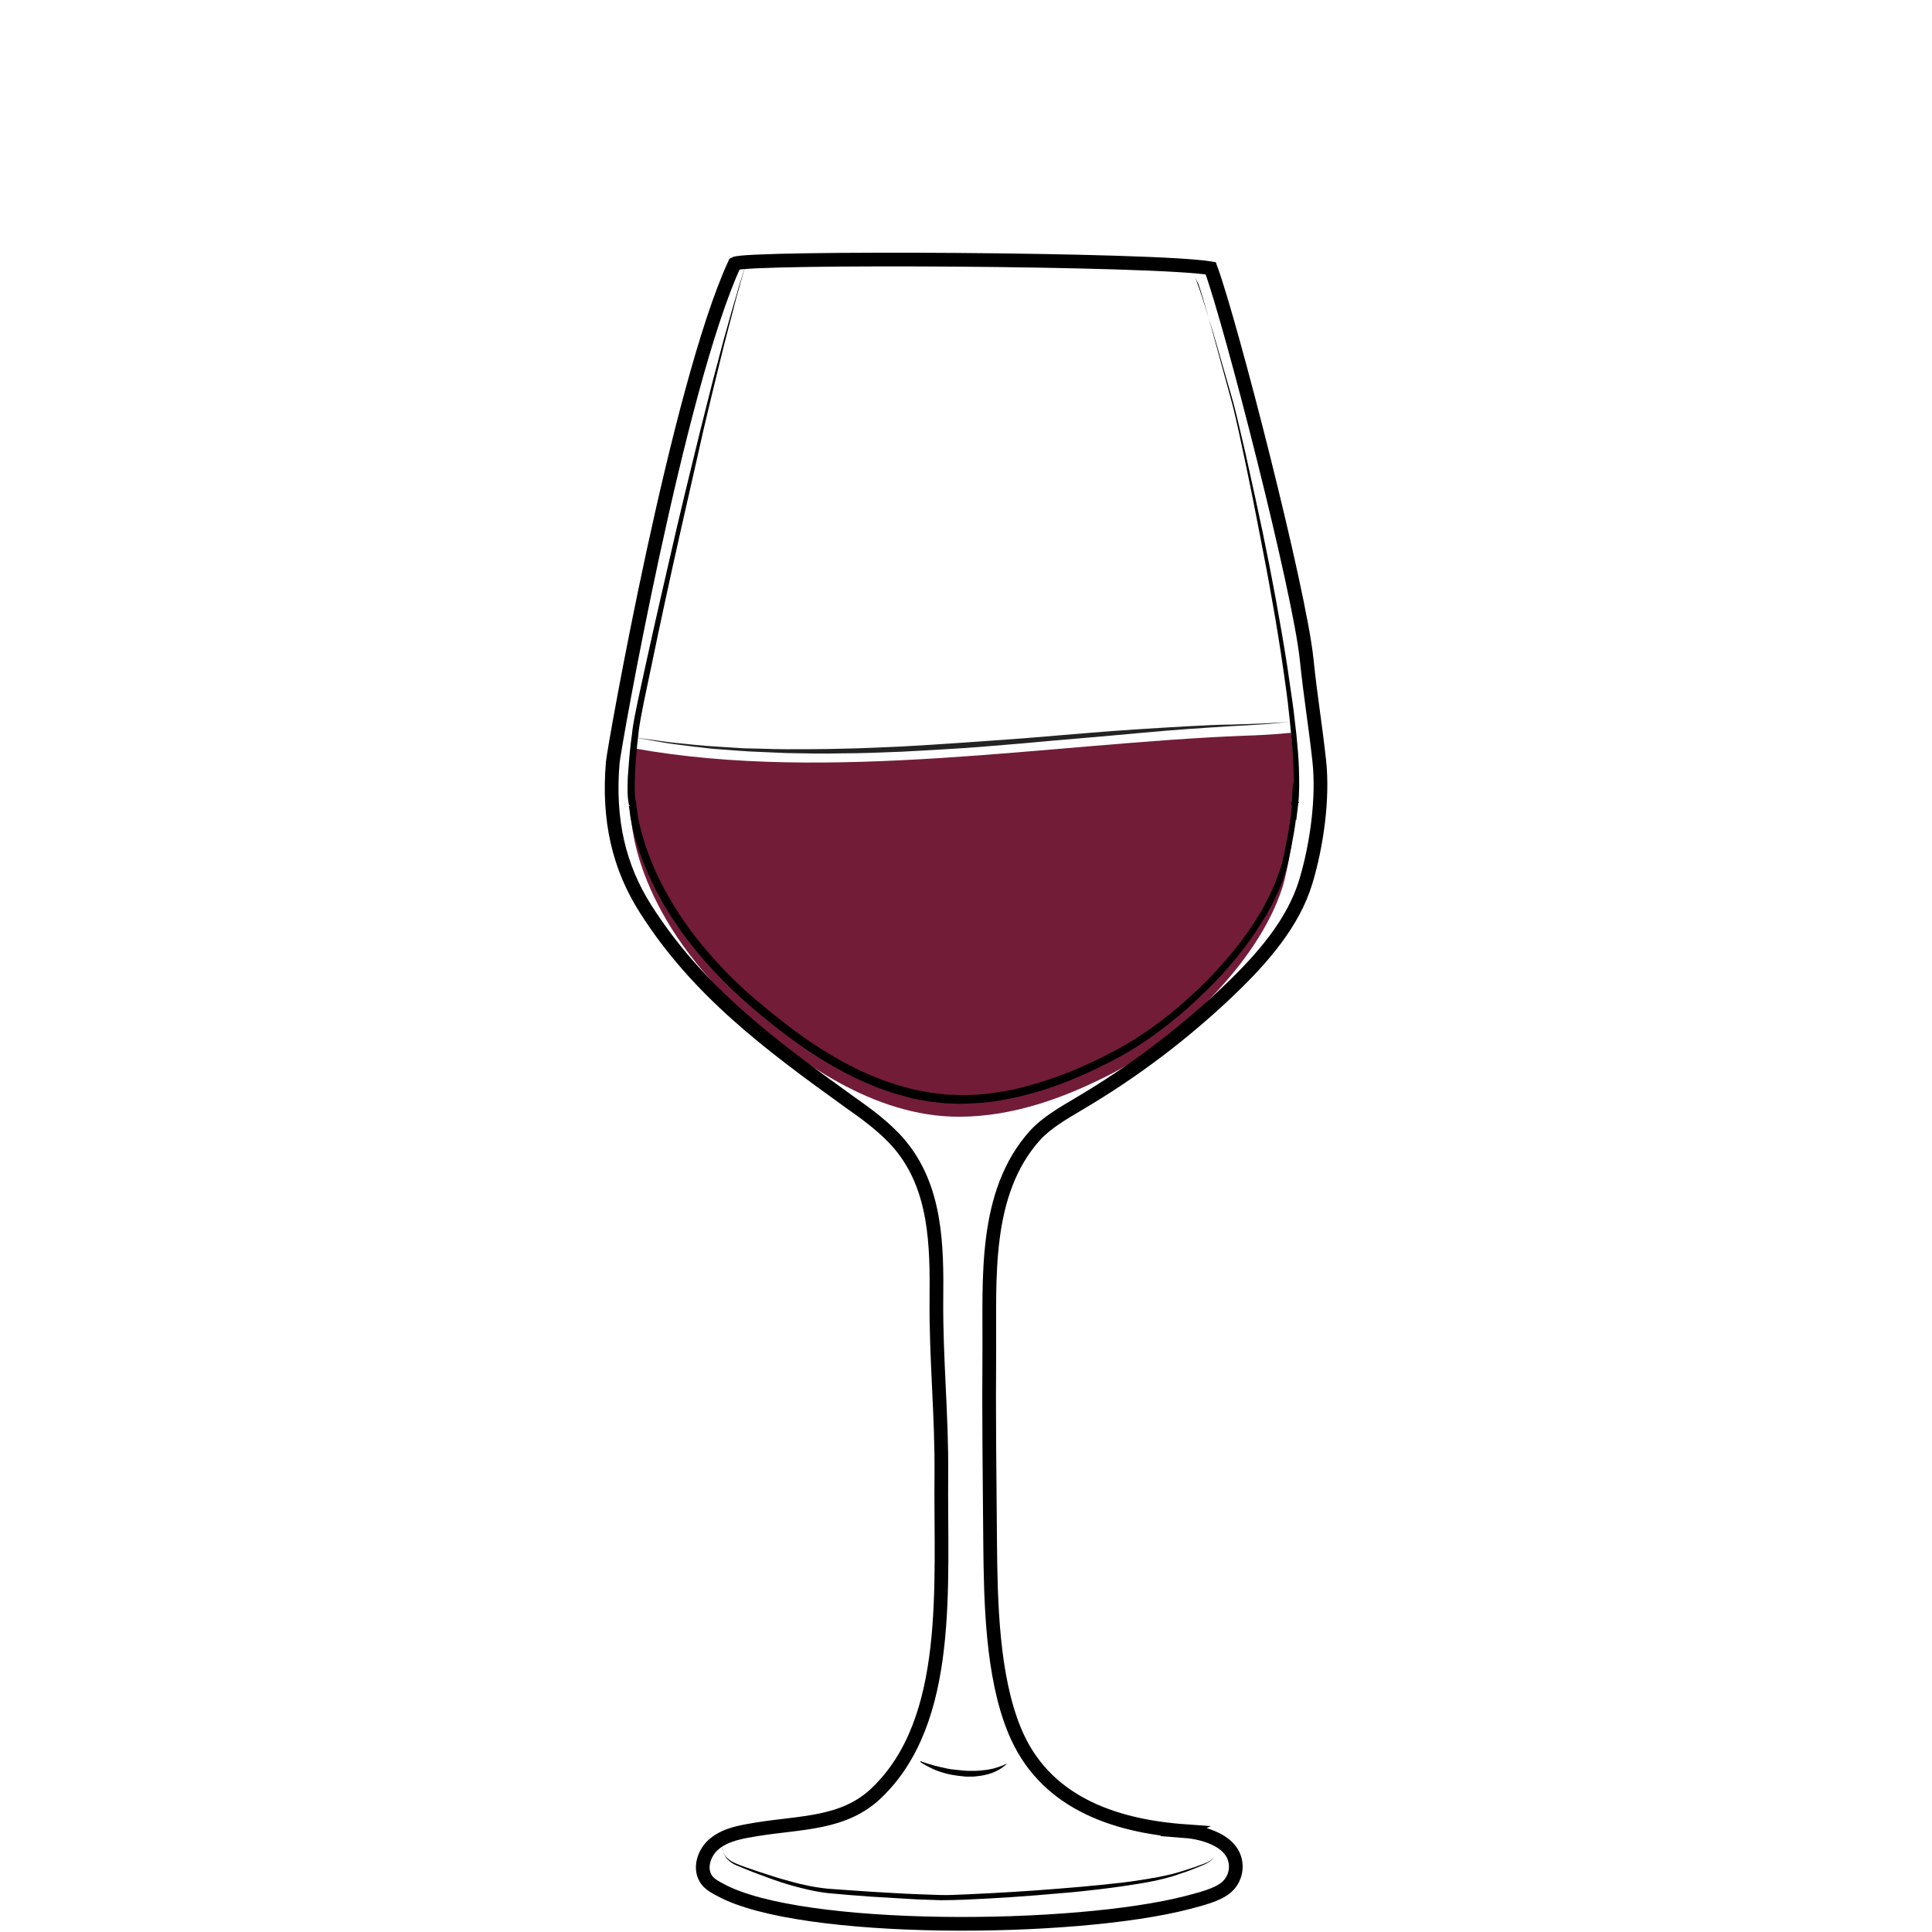 <svg id="Layer_1" xmlns="http://www.w3.org/2000/svg" viewBox="0 0 705 705"><style>.st0,.st1{fill:none}.st1{stroke:#000;stroke-width:5;stroke-miterlimit:10}.st2{opacity:.9;fill:url(#SVGID_1_);enable-background:new}.st3{fill:#721c38}.st4{opacity:.86;enable-background:new}</style><path class="st0" d="M122.5 0h460v705h-460V0z"/><path class="st1" d="M6711.1-565.6c.3 38.5.2 82.4-5.7 120.5-2.3 14.7-3.7 31.7-10.6 44.9-9.4 17.9-18.6 35.9-34 49.5-5.5 4.9-11.5 9.2-17.9 12.8-4.2 2.3-15.3 5.1-15.9 10.8-.4 3.6 3.8 5.7 6.9 7.6 6.9 4.3 10.9 12.3 11.6 20.4 1.5 15.4-5.6 30.7-18.9 38.8-.8.5-1.6 1-1.9 1.8-.7 2.1 2.1 3.4 4.2 3.8 12.1 2.1 24 5 35.7 8.7 7.7 2.4 24.3 10.6 12 18.5-7.7 4.9-17 6.2-26 7.3-24.7 3.1-49.7 6.2-74.5 3.9-5.6-.5-11.2-1.4-16.8-2.2l-22.5-3.3c-5.3-.8-11.8-2.7-12.7-7.9-1.7-10.2 16.6-15.1 23.6-17.2 4.9-1.5 36.5-4.6 35.6-9.3-.5-2.4-2.8-3.9-4.8-5.4-8.9-6.4-15-16.4-16.6-27.2-1.6-10.8 1.3-22.2 7.9-30.9 2.2-2.9 4.9-6 4.4-9.6-.2-1.5-1-2.9-2-4.1-5.1-6.7-15.9-9.5-22.8-14.7-7.9-6-15.2-12.8-21.6-20.4-12.5-14.5-22.1-31.5-27.6-49.9-5.2-17.2-6.9-35.3-8.2-53.2-2.3-31-3.6-62-3.8-93.1 20.2-2.4 42-1.8 62.4-1.4 52.8 1.1 160.5-1.6 160.5.5z"/><path d="M6584.5-250.7v1.9c0 .6.1 1.3.6 1.9.4.6 1.2.8 2.2.8 2.1-.1 4.5-.2 7.1-.2 1.3 0 2.7-.1 4-.1 1.4-.1 2.8-.1 4.1-.2 1.4-.1 2.8-.1 4.1-.2 1.4-.1 2.7-.1 4-.2 2.6-.1 5-.2 7.1-.3 2-.1 3.7-.6 4.6-1.3.4-.4.7-.8.8-1.1.1-.3.2-.5.2-.5v.5c-.1.3-.2.8-.6 1.3s-1.1 1-1.9 1.4-1.8.7-2.8.8c-2.1.4-4.5.7-7.1.9-1.3.1-2.7.3-4 .4-1.4.1-2.8.2-4.2.2-1.4 0-2.8.1-4.2.1h-4.1c-2.6-.1-5.1-.2-7.2-.4-.5-.1-1.1-.1-1.6-.4-.5-.3-.9-.7-1.1-1.1-.4-.9-.4-1.7-.3-2.3s.2-1.1.3-1.4c-.1-.3 0-.5 0-.5zm-.4-84.6s.6.2 1.6.5c.5.2 1.2.3 1.9.5s1.6.4 2.4.5c.9.2 1.9.3 2.9.5 1 .1 2.1.2 3.3.3 1.1.1 2.3.1 3.5.2h3.6c1.2 0 2.5 0 3.7-.1 1.2 0 2.4-.1 3.6-.1 2.3-.1 4.5-.1 6.3-.3 1.8-.2 3.2-.6 4.1-1.2.4-.3.8-.6 1-.8l.3-.3s-.1.1-.2.4c-.2.3-.4.6-.8 1-.8.8-2.3 1.6-4.2 2-.9.2-2 .4-3 .5-1.1.1-2.2.3-3.3.4l-3.6.3c-1.2.1-2.5.1-3.7.2-1.3 0-2.5 0-3.7-.1-.6 0-1.2-.1-1.8-.1-.6-.1-1.2-.1-1.8-.2-1.2-.1-2.3-.4-3.4-.6-.5-.1-1-.3-1.5-.4-.5-.2-1-.3-1.4-.4-1.8-.6-3.2-1.3-4.2-1.8-1-.6-1.6-.9-1.6-.9zM6534-233.2l.3.3c.2.2.5.4 1 .6.9.5 2.3 1 4.2 1.4 1.9.4 4.2.7 6.8 1.1 2.6.4 5.6.7 8.9 1.1 3.3.3 6.8.7 10.6 1 3.7.3 7.7.5 11.8.7 8.2.3 17 .5 25.7.6 4.4.1 8.8.1 13.1.2 4.3 0 8.5.1 12.6 0s8-.4 11.7-.8c3.7-.5 7.2-1.1 10.4-1.7 6.4-1.4 11.6-3 15.2-4.3 1.8-.7 3.2-1.2 4.2-1.6l1.5-.6s-.5.2-1.4.7c-.9.4-2.3 1.1-4.1 1.8-3.5 1.5-8.7 3.5-15.1 5.1s-14.1 2.9-22.3 3.2c-4.1.2-8.4.2-12.7.2-4.3 0-8.7-.1-13.1-.1-4.4-.1-8.8-.2-13.1-.3-4.3-.1-8.6-.4-12.7-.6-4.1-.3-8.1-.6-11.8-1-3.8-.4-7.3-.8-10.6-1.3-1.6-.3-3.2-.5-4.7-.7-1.5-.3-2.9-.5-4.2-.8-2.6-.5-4.9-1-6.8-1.5s-3.3-1.1-4.1-1.7c-.4-.3-.7-.5-.9-.7-.3-.2-.4-.3-.4-.3z"/><linearGradient id="SVGID_1_" gradientUnits="userSpaceOnUse" x1="6501.3" y1="1150.789" x2="6707.2" y2="1150.789" gradientTransform="matrix(1 0 0 -1 0 707)"><stop offset=".018" stop-color="#801fe3"/><stop offset="1" stop-color="#b7a7ff"/></linearGradient><path class="st2" d="M6501.3-537.4c1.4 24.4 2.7 48.8 4.1 73.2.4 7.9.9 15.9 2.2 23.7 1.8 11.1 5.4 21.8 8.9 32.5 3 9.1 6 18.2 11.1 26.3 17.8 28.1 51.5 32.7 81.9 31.3 10.6-.5 21.3-1.5 31.5-4.7 66.9-21.3 65.2-117 66.1-172.7 0-2.6.1-5.1.1-7.7-68.7 2.2-137.5 4-205.9-1.9z"/><path d="M6496.2-557.1s.6 8.1 1.5 22.2c.5 7.1 1 15.6 1.7 25.5.6 9.8 1.4 20.9 2.1 33.1.4 6.1.7 12.4 1.3 18.9.5 6.5 1.4 13.2 3 19.9 1.6 6.7 3.7 13.5 6 20.4 2.4 6.9 4.5 14 7.5 20.9.8 1.7 1.5 3.4 2.4 5.1.9 1.6 1.8 3.3 2.8 4.8 1.1 1.6 2.2 3.1 3.4 4.7 1.2 1.4 2.5 2.8 3.7 4.3 5.3 5.5 11.7 10 18.8 13.2 7.1 3.3 14.8 5.4 22.6 6.6 7.9 1.3 15.9 1.7 23.9 1.7 8-.1 16.1-.4 24-1.5 3.9-.5 7.9-1.2 11.7-2.2 1-.3 1.9-.5 2.8-.8l.7-.2h.1l.2-.1.4-.1 1.4-.5 2.8-1c.5-.2.9-.3 1.4-.5l1.3-.6c7.1-3.1 13.7-7.4 19.4-12.5 5.7-5.1 10.5-11.1 14.4-17.5 4-6.3 7.1-13.1 9.7-19.8 2.6-6.8 4.6-13.6 6.3-20.3 3.2-13.5 5-26.5 6.2-38.5 1.1-12.1 1.7-23.2 2-33 .3-9.9.5-18.4.7-25.5.2-14.2.4-22.2.4-22.2s0 2 .1 5.8c0 3.8.1 9.4.2 16.4 0 7.1 0 15.7-.2 25.5-.1 9.9-.5 21-1.5 33.1s-2.6 25.2-5.7 38.9c-1.6 6.8-3.6 13.7-6.1 20.6s-5.7 13.8-9.8 20.3c-4 6.5-9 12.7-14.8 18.1-5.9 5.4-12.7 9.8-20.2 13.1l-1.4.6c-.5.2-.9.4-1.4.5l-2.8 1-1.4.5-.4.1-.2.1-.2.1-.7.2c-1 .3-2 .6-2.9.8-3.9 1-8 1.8-12 2.4-8.1 1.1-16.2 1.5-24.4 1.6-8.2 0-16.3-.5-24.4-1.8-8-1.3-16-3.5-23.3-7-7.4-3.4-14.1-8.1-19.6-13.9-1.3-1.5-2.6-3.1-3.9-4.6-1.1-1.6-2.2-3.2-3.3-4.7-2.2-3.4-3.9-6.8-5.4-10.4-3-7.1-5.2-14.2-7.5-21.2-2.2-7-4.3-13.9-5.8-20.7-1.6-6.9-2.4-13.6-2.8-20.2-.5-6.6-.7-12.9-1-18.9-.6-12.1-1.1-23.2-1.6-33.1-.5-9.9-.8-18.4-1.2-25.5-.7-14.2-1-22.2-1-22.2z"/><path d="M6496.6-541.7s.8 0 2.4.1 3.8.2 6.7.3c2.9.2 6.4.3 10.5.5 4 .2 8.6.3 13.6.5s10.4.3 16.1.5 11.7.2 17.9.4c6.2.1 12.6.1 19.2.2 6.5.1 13.2 0 19.8.1 6.6 0 13.3 0 19.8-.1s13-.1 19.2-.2c12.5-.1 24.1-.2 34-.3 10-.1 18.3-.1 24.1-.1h9.1s-.8.1-2.4.2c-1.6.1-3.8.2-6.7.4-5.8.3-14.1.8-24.1 1.3s-21.6.9-34 1.3c-6.2.1-12.7.4-19.2.4-6.5.1-13.2.1-19.8.2-6.6 0-13.3 0-19.8-.2-6.5-.1-13-.3-19.2-.4-6.2-.2-12.3-.4-18-.8-2.9-.2-5.6-.3-8.3-.5-2.7-.2-5.3-.4-7.8-.5-2.5-.2-4.9-.3-7.1-.5-2.3-.2-4.4-.4-6.4-.6-4-.4-7.6-.7-10.4-1-2.9-.3-5.2-.6-6.7-.7-1.7-.4-2.5-.5-2.5-.5z"/><path class="st3" d="M453.4 268.5c-69.2 2.7-150.8 17.4-221.9 4.6-.9 7-2.3 21-1.1 26.4.2 0 .9 35.3 43.5 72.4 16.3 14.1 44.3 35.8 76.4 35.6 19.9-.1 38.7-7.1 55.9-16 22.6-11.8 52.9-39.7 61.8-67.8 2-6.3 4.6-22.6 4.2-24.6l.3.9c.9-7.3.2-19-1.4-32.6-5.8.6-11.8.9-17.7 1.1z"/><path class="st1" d="M432.5 668.2c6.4.5 14.8 3 17.5 8.7 1.9 4 .9 8.9-2.5 11.8s-9.6 4.3-14 5.5c-41.4 10.8-141.3 11.4-170.5-4.5-1.7-.9-3.5-1.8-4.8-3.3-3.5-4.1-1.4-10.7 2.9-13.9 4.3-3.3 9.9-4.1 15.2-5 16.2-2.6 31.6-1.9 43.4-13.1 28.1-26.7 23.4-75.9 23.8-116.3.2-21.6-2-42.4-1.8-64.1.2-19.6-.1-40.7-13.5-56.5-5.1-6-11.8-10.9-18.5-15.6-29.5-21.2-55.3-40.6-74.1-70.2-9.7-15.2-13.8-32.4-12-53.5.5-5.6 23.9-137.4 44.5-182 4.6-2.5 153.4-1.8 173.7 1.7 7.4 20.1 32.4 117.5 35 142.7 1.5 14.4 3 22.6 4.6 37 1.5 13.6-.9 30.9-4.9 44.1-4.5 15-15.7 27.9-27.7 39.4-16.4 15.7-34.9 29.8-55.1 41.7-5.7 3.4-11.7 6.8-16 11.5-19 21.1-16.5 52.8-16.7 78.3-.2 23.2.1 45.5.3 70.3.2 21.4.7 48.6 8.9 68.5 10.6 26 35.8 34.9 62.3 36.8z"/><path d="M335.7 642.6s.5.2 1.4.5 2.1.7 3.6 1.1c1.5.4 3.2.8 5.1 1.2.9.2 1.9.3 2.9.4l3 .3c.5 0 1 .1 1.5.1h1.5c1 0 2 0 2.9-.1s1.9-.2 2.7-.3c.9-.2 1.7-.3 2.4-.5 1.5-.4 2.7-.9 3.5-1.2.8-.4 1.3-.6 1.3-.6l-.3.3c-.2.2-.4.4-.8.7-.7.6-1.8 1.3-3.3 2s-3.3 1.2-5.3 1.5c-1 .1-2 .3-3.1.3h-1.6c-.5 0-1.1 0-1.6-.1-2.1-.2-4.2-.5-6.2-1-1.9-.5-3.7-1.1-5.1-1.8-1.5-.7-2.6-1.3-3.4-1.8-.4-.2-.7-.5-.9-.6-.1-.4-.2-.4-.2-.4zm-72.1 31.5v.5c0 .3.2.9.4 1.5.3.6.7 1.3 1.5 2 .7.7 1.7 1.3 2.8 1.8 1.1.5 2.5 1 3.9 1.5 1.5.5 3 1 4.7 1.6 3.4 1.1 7.2 2.4 11.4 3.5 4.2 1.2 8.8 2.2 13.8 2.7 4.9.4 10.3.7 15.7 1.1 5.5.3 11.1.7 16.8.9 2.9.1 5.8.2 8.6.3 2.9.1 5.8-.1 8.7-.2 11.6-.5 23.3-1.2 34.2-2.1 5.4-.4 10.7-.9 15.7-1.4s9.7-1 14-1.7c1.1-.2 2.1-.3 3.2-.5 1-.2 2-.4 3-.5.5-.1 1-.2 1.4-.3.5-.1.9-.2 1.4-.3l2.7-.6c3.4-.9 6.4-1.9 8.8-2.7 2.4-.9 4.3-1.5 5.4-2.3.6-.4.9-.8 1.2-1 .2-.3.3-.4.3-.4s-.1.2-.3.4c-.2.3-.6.7-1.1 1.1-1.1.9-3 1.7-5.3 2.6-2.4 1-5.3 2-8.7 3.1-3.4 1-7.4 1.9-11.7 2.6-4.3.7-9 1.4-14 2s-10.3 1.2-15.7 1.6c-10.9 1-22.6 1.8-34.2 2.3-2.9.1-5.9.2-8.8.2l-8.7-.3c-5.7-.3-11.4-.7-16.9-1-5.5-.4-10.7-.8-15.8-1.3-5-.6-9.7-1.8-13.9-3-4.2-1.2-8-2.7-11.3-3.9-1.7-.6-3.2-1.2-4.6-1.8s-2.8-1.1-3.9-1.6c-1.2-.6-2.1-1.3-2.8-2-.7-.7-1.1-1.5-1.4-2.1s-.3-1.2-.4-1.5c-.1-.6-.1-.8-.1-.8zm171.1-576c1 1.8 1.7 3.8 2.4 5.8s1.4 3.9 2 5.9c1.3 4 2.5 8 3.7 11.9l6.9 24c1.1 4 2.1 8.1 3 12.1 1 4.1 1.9 8.1 2.8 12.2 1.8 8.1 3.6 16.3 5.3 24.4 1.7 8.2 3.3 16.3 4.8 24.5s2.9 16.4 4.2 24.7c.6 4.1 1.2 8.3 1.8 12.4.6 4.1 1 8.3 1.5 12.4.4 4.2.8 8.3.9 12.5s.2 8.4-.3 12.7l-.7 5.8-1.7-5.6-.3-.9 2.3-.6c0 .3.1.7.1.9v.7c0 .5-.1.9-.1 1.4-.1.9-.2 1.8-.3 2.8-.2 1.8-.5 3.6-.8 5.5-.6 3.6-1.3 7.2-2.1 10.8-.2.9-.5 1.8-.7 2.7l-.1.3-.1.4-.2.6-.5 1.6-.9 2.6c-.3.9-.7 1.7-1.1 2.6-.8 1.7-1.5 3.4-2.4 5s-1.7 3.3-2.7 4.8c-3.8 6.3-8.2 12.3-13 17.8s-10.1 10.7-15.6 15.6c-5.5 4.8-11.4 9.3-17.6 13.3-3.1 2-6.3 3.8-9.6 5.5-3.2 1.7-6.6 3.3-9.9 4.8-3.4 1.5-6.8 2.9-10.2 4.1-3.5 1.3-7 2.4-10.6 3.3-3.6 1-7.2 1.7-10.8 2.3-3.7.6-7.4.9-11.1 1-1 0-1.8.1-2.8.1l-2.7-.1-2.7-.1c-.9-.1-1.9-.2-2.8-.3-1.9-.2-3.7-.4-5.5-.8s-3.7-.6-5.4-1.2c-7.2-1.8-14.1-4.5-20.7-7.8-13.2-6.6-25.1-15.5-36.2-25-11.1-9.6-21.2-20.5-29.2-32.9-4-6.2-7.4-12.8-10.1-19.6-1.4-3.4-2.5-6.9-3.5-10.5-.5-1.8-.9-3.6-1.2-5.4-.2-.9-.3-1.8-.4-2.8l-.2-1.4-.1-.7v-.5s0-.1 0 0c.4 0-1-.2 1.2.9l-1.2-.9c-.5-2.3-.5-4.4-.5-6.6 0-2.1.1-4.3.3-6.4.3-4.2.7-8.5 1.3-12.7.4-4.2 1.4-8.4 2.2-12.5l2.7-12.4c3.6-16.5 7.4-32.9 11.2-49.4 1.9-8.2 3.9-16.4 5.9-24.6 2-8.2 4-16.4 6.1-24.6 1-4.1 2.1-8.2 3.2-12.3 1.1-4.1 2.1-8.2 3.3-12.2l1.7-6.1 1.8-6.1c1.1-4.1 2.5-8.1 3.7-12.1-1.2 4.1-2.4 8.1-3.5 12.2l-1.6 6.1-1.6 6.1c-1.1 4.1-2.1 8.2-3.1 12.3l-3 12.3c-2 8.2-3.9 16.4-5.7 24.6l-5.6 24.7c-3.7 16.5-7.3 33-10.7 49.5l-2.6 12.4c-.8 4.1-1.7 8.2-2.1 12.4-.5 4.2-.9 8.4-1.1 12.5-.1 2.1-.2 4.2-.2 6.3 0 2.1.1 4.2.5 6l-1.2-.9c2.2 1.2.9 1 1.3 1.1v.6l.1.7.2 1.3c.1.9.3 1.8.4 2.6.3 1.8.7 3.5 1.2 5.2.9 3.5 2.1 6.9 3.4 10.2 2.7 6.7 6.1 13.1 10 19.1 3.9 6.1 8.4 11.8 13.2 17.1 4.8 5.4 10 10.4 15.6 15.1 11 9.4 22.7 18.1 35.6 24.5 6.5 3.2 13.2 5.8 20.2 7.5 1.7.5 3.5.8 5.2 1.1 1.8.4 3.5.6 5.3.8.9.1 1.7.2 2.6.3l2.7.1 2.7.1h2.6c3.6-.1 7.2-.4 10.7-1 3.5-.5 7.1-1.2 10.6-2.2 3.5-.9 6.9-2 10.3-3.2s6.8-2.5 10.1-4 6.6-3 9.8-4.7c3.2-1.6 6.3-3.4 9.4-5.3 6.1-3.9 11.9-8.2 17.3-13 5.5-4.7 10.6-9.8 15.4-15.3 4.8-5.4 9.1-11.2 12.8-17.4 1-1.5 1.8-3.1 2.6-4.7.9-1.6 1.6-3.2 2.3-4.8.4-.8.8-1.6 1.1-2.5l.9-2.6.5-1.3.2-.6.1-.3.1-.3c.3-.8.5-1.7.7-2.6.8-3.5 1.5-7.1 2.1-10.6.3-1.8.6-3.6.8-5.4l.3-2.7c.1-.4.1-.9.1-1.3v-1.1l.4-7.1 1.9 6.5.3.9-2.3.2c.5-4 .5-8.2.3-12.3-.1-4.1-.4-8.3-.8-12.4s-.8-8.3-1.3-12.4-1.1-8.2-1.7-12.4c-1.2-8.2-2.5-16.4-4-24.6-1.4-8.2-3-16.4-4.6-24.6l-2.4-12.3-2.5-12.2c-.9-4.1-1.7-8.1-2.6-12.2-.9-4.1-1.8-8.1-2.9-12.1l-6.6-24.1c-1.1-4-2.2-8-3.4-12-.6-2-1.2-4-1.9-6-1-1.7-1.6-3.7-2.6-5.5z"/><path class="st4" d="M471.2 263.3l-2.7.3c-1.8.2-4.3.5-7.6.7-3.3.2-7.3.5-11.8.7-4.6.3-9.7.6-15.3 1-5.6.4-11.7.9-18.1 1.5s-13.2 1.2-20.2 1.8c-7 .6-14.3 1.2-21.6 1.9-7.4.6-14.9 1.3-22.4 1.8s-15 .9-22.4 1.3c-7.4.3-14.7.6-21.7.6-7 .2-13.9 0-20.3-.1-3.2-.1-6.4-.3-9.4-.4-1.5-.1-3-.1-4.5-.2s-2.9-.2-4.3-.3c-2.8-.2-5.5-.4-8.1-.6s-5-.6-7.3-.8c-4.5-.6-8.5-1-11.7-1.6-6.5-1.1-10.2-1.8-10.2-1.8s3.7.5 10.2 1.4c3.2.5 7.2.8 11.8 1.3 4.5.5 9.7.7 15.3 1.1 1.4.1 2.8.2 4.3.2s3 .1 4.5.1c3 .1 6.2.2 9.4.2 6.4 0 13.2 0 20.3-.2 7-.1 14.3-.5 21.7-.8 7.4-.4 14.9-.9 22.3-1.4 7.5-.5 15-1.1 22.3-1.6 7.4-.6 14.6-1.2 21.6-1.8 7-.6 13.8-1.1 20.2-1.5 6.4-.4 12.5-.8 18.2-1.1 2.8-.1 5.5-.3 8.1-.4s5-.2 7.3-.2c4.6-.1 8.6-.3 11.8-.4 6.6-.3 10.3-.7 10.3-.7z"/></svg>